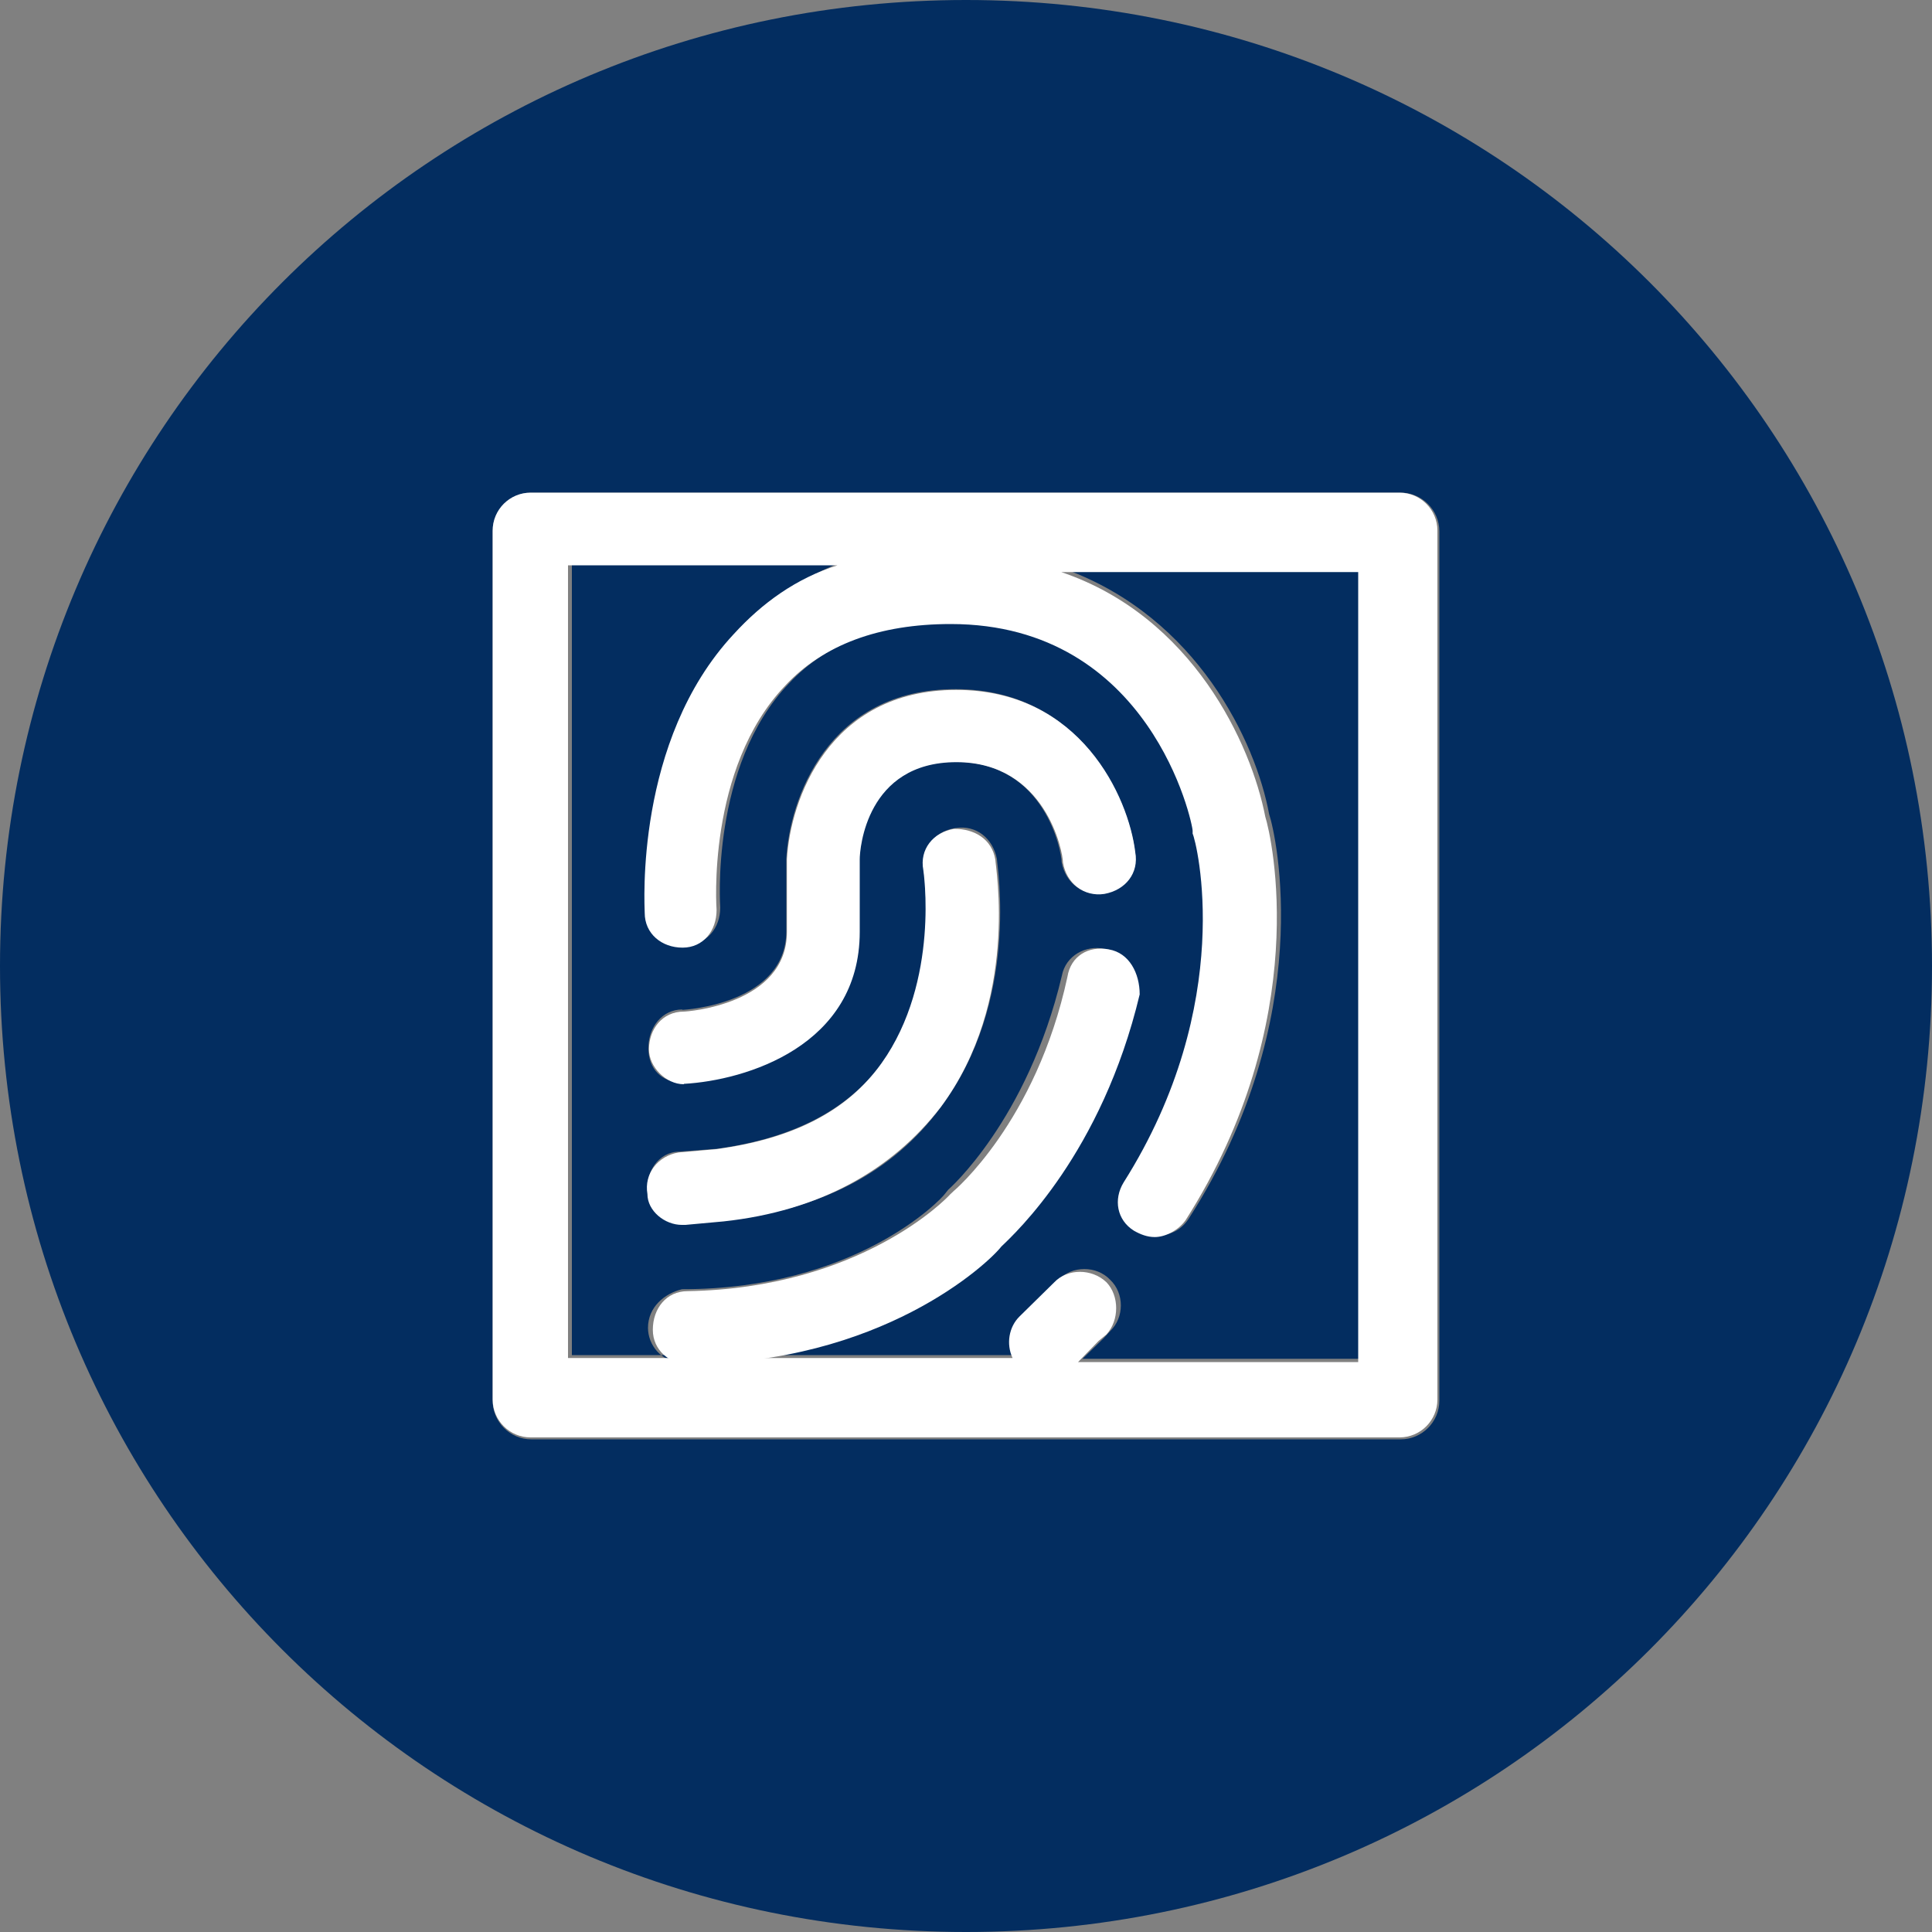 <svg xmlns="http://www.w3.org/2000/svg" xmlns:lucid="lucid" width="100" height="100"><rect width="100%" height="100%" fill="#808080" stroke="none"/><g lucid:page-tab-id="0_0" stroke="#000" stroke-opacity="0" stroke-width="2.34"><path d="M50 0C22.3 0 0 22.3 0 50s22.3 50 50 50 50-22.3 50-50S77.7 0 50 0zm24.5 72.5c0 1.1-.9 2-2 2h-45c-1.1 0-2-.9-2-2v-45c0-1.1.9-2 2-2h45c1.1 0 2 .9 2 2v45z" fill="#032d60"/><path d="M55.16 29.47c6.8 2.5 9.83 8.9 10.53 12.67.36 1.08 2.5 10.52-4.12 20.87-.33.55-.87.92-1.6.92-.38 0-.7-.2-1.08-.37-.9-.54-1.06-1.78-.53-2.5 6.08-9.3 3.74-17.67 3.58-18.04v-.15c0-.38-2.14-10.73-12.5-10.73-3.57 0-6.62 1.08-8.6 3.23-4.1 4.27-3.56 11.6-3.56 11.6 0 1.07-.7 1.94-1.82 1.94-1.07 0-1.93-.7-1.93-1.8 0-.32-.54-8.9 4.64-14.44 1.4-1.6 3.2-2.65 5.33-3.56H29.6v41.03h23.06c-.37-.7-.37-1.58.37-2.1l1.76-1.8c.7-.74 1.97-.74 2.67 0 .74.7.74 1.95 0 2.66l-.33.36-1.1 1.07H70.7V29.27H55.16zM35.3 52.27c.18 0 5.4-.32 5.4-4.08v-3.74c.16-3.06 2.13-8.78 8.75-8.78 6.4 0 8.92 5.55 9.3 8.4.15 1.08-.54 1.95-1.6 2.16-1.12.17-2-.54-2.2-1.6 0-.55-.85-5.2-5.5-5.2-4.64 0-5 4.48-5 5.02v3.73c0 5.86-5.93 7.7-8.97 7.85h-.17c-1.06 0-1.75-.7-1.75-1.78 0-1.07.7-2 1.76-2zm-.15 7.34l1.97-.15c3.9-.54 6.78-2 8.55-4.47 3.04-4.1 2.14-9.82 2.14-9.98-.16-1.08.58-2 1.65-2.15 1.07-.17 1.93.53 2.14 1.6 0 .34 1.22 7.3-2.9 12.84-2.5 3.4-6.24 5.33-11.25 5.87l-1.97.2h-.17c-.9 0-1.75-.74-1.75-1.6-.2-1.08.53-2.16 1.6-2.16zm16.44 4.8c-.92.93-6.26 5.93-16.3 6.1-1.06 0-1.75-.9-1.75-1.78 0-1.08.86-1.78 1.76-2 8.97 0 13.4-4.62 13.62-4.95l.16-.2s4.1-3.57 5.88-11.07c.2-1.07 1.27-1.6 2.18-1.4 1.07.16 1.6 1.24 1.4 2.1-1.6 8.4-6.05 12.5-6.95 13.2z" fill="#032d60"/><path d="M35.4 56.1c.17 0 .17 0 0 0 3.2-.18 9.1-1.96 9.1-7.87v-3.76c0-.53.34-5.02 5-5.02 4.64 0 5.52 4.66 5.52 5.2.18 1.07 1.08 1.78 2.14 1.62 1.1-.2 1.8-1.08 1.6-2.16-.34-2.85-2.83-8.4-9.26-8.4-6.63 0-8.6 5.73-8.77 8.77v3.76c0 3.75-5.16 4.12-5.34 4.12-1.1 0-1.8.9-1.8 1.96 0 .9.88 1.8 1.8 1.8z" fill="#fff"/><path d="M35.3 63.4h.18l1.97-.18c5-.54 8.73-2.67 11.23-5.9 4.1-5.5 2.84-12.45 2.84-12.82-.18-1.07-1.08-1.6-2.13-1.6-1.1.18-1.8 1.07-1.6 2.13 0 0 .88 5.72-2.16 10-1.78 2.5-4.62 3.92-8.56 4.45l-1.94.17c-1.08.18-1.8 1.1-1.62 2.15 0 .88.9 1.6 1.78 1.6z" fill="#fff"/><path d="M57.4 49.14c-1.07-.2-1.98.35-2.15 1.42-1.62 7.53-5.9 11.1-5.9 11.1l-.18.17c-.17.2-4.63 4.84-13.58 5-1.1 0-1.8.9-1.8 2 0 1.06.88 1.77 1.8 1.77 10 0 15.54-5.18 16.24-6.08.73-.7 5.2-4.84 7.16-13.05 0-1.08-.53-2.15-1.6-2.33z" fill="#fff"/><path d="M72.44 25.5H27.46c-1.08 0-1.96.88-1.96 1.96v44.98c0 1.08.88 1.96 1.96 1.96h44.98c1.08 0 1.96-.88 1.96-1.96V27.46c0-1.08-.88-1.96-1.96-1.96zm-1.95 45H55.8l1.07-1.1.4-.33c.67-.73.67-2 0-2.7-.75-.72-2.02-.72-2.7 0l-1.8 1.77c-.55.54-.7 1.42-.36 2.15H29.4V29.26h13.95c-2.15.68-3.9 1.95-5.38 3.57-5.14 5.52-4.6 14.08-4.6 14.42 0 1.08.88 1.8 1.96 1.8 1.07 0 1.76-.87 1.76-1.95 0 0-.55-7.32 3.56-11.62 1.96-2.1 4.84-3.18 8.56-3.18 10.36 0 12.52 10.32 12.52 10.7v.15c.2.4 2.3 8.76-3.57 18.05-.54.88-.35 1.95.53 2.5.35.2.7.33 1.08.33.54 0 1.22-.34 1.6-.88 6.6-10.36 4.46-19.8 4.12-20.88-.73-3.76-3.76-10.36-10.56-12.66H70.3v40.9z" fill="#fff"/></g></svg>
